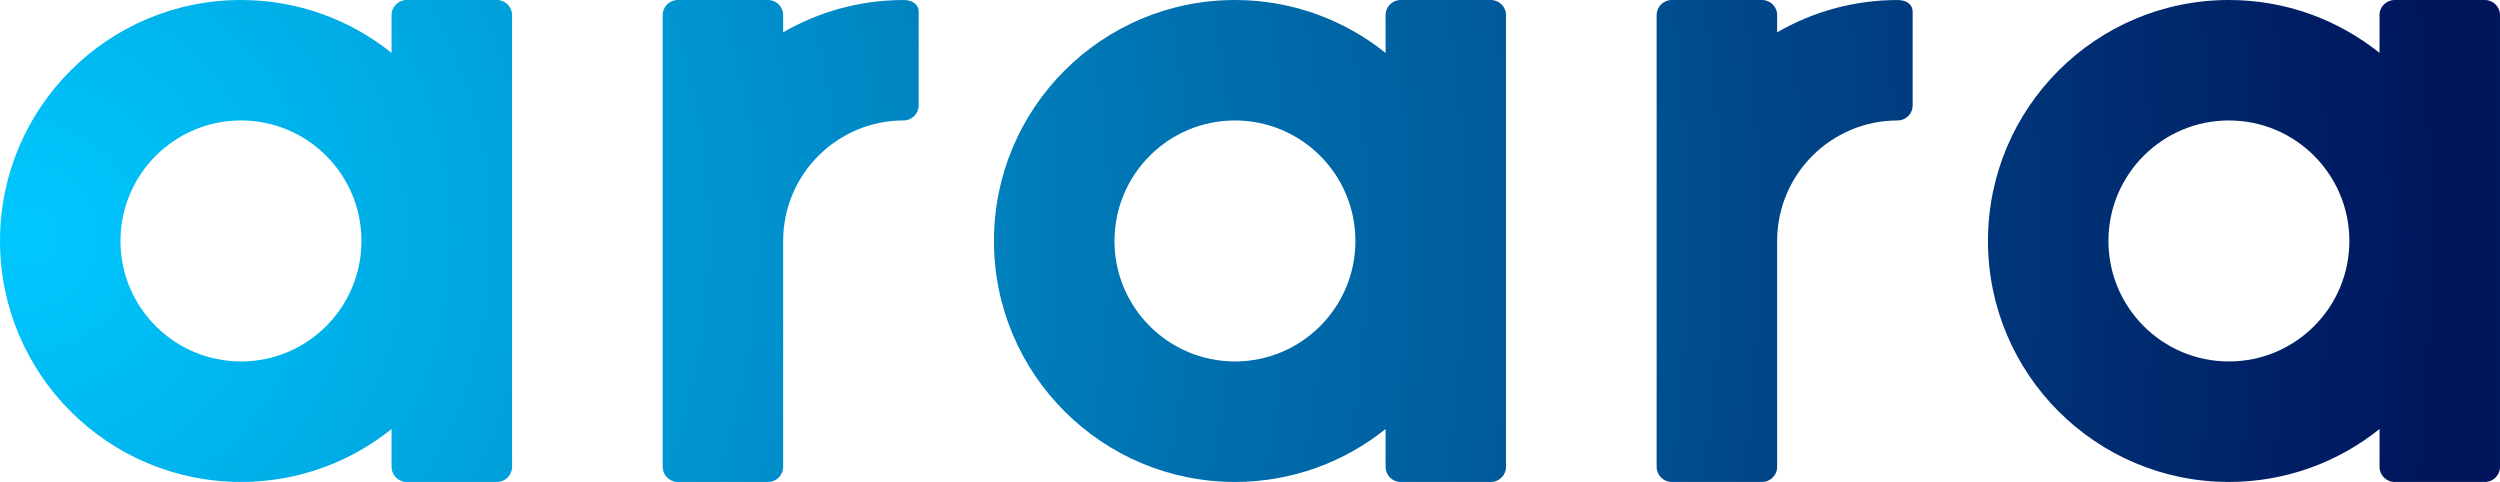 <?xml version="1.0" encoding="iso-8859-1"?>
<!-- Generator: Adobe Illustrator 28.3.0, SVG Export Plug-In . SVG Version: 6.00 Build 0)  -->
<svg version="1.1" id="&#x30EC;&#x30A4;&#x30E4;&#x30FC;_1"
	 xmlns="http://www.w3.org/2000/svg" xmlns:xlink="http://www.w3.org/1999/xlink" x="0px" y="0px" viewBox="0 0 626 120.679"
	 style="enable-background:new 0 0 626 120.679;" xml:space="preserve">
<g>
	<g>
		<radialGradient id="SVGID_1_" cx="6.379" cy="59.203" r="604.227" gradientUnits="userSpaceOnUse">
			<stop  offset="0" style="stop-color:#00C8FF"/>
			<stop  offset="1" style="stop-color:#00155C"/>
		</radialGradient>
		<path style="fill:url(#SVGID_1_);" d="M124.451,0h-22.638c-2.071,0-3.763,1.699-3.763,3.77v9.48C87.718,4.968,74.622,0,60.344,0
			C27.007,0,0,27.015,0,60.337s27.007,60.342,60.344,60.342c14.278,0,27.374-4.968,37.706-13.256v9.472
			c0,2.087,1.692,3.785,3.763,3.785h22.638c2.071,0,3.777-1.697,3.777-3.785V3.77C128.228,1.699,126.522,0,124.451,0z
			 M60.344,90.508c-16.661,0-30.178-13.51-30.178-30.171s13.517-30.173,30.178-30.173s30.164,13.512,30.164,30.173
			S77.005,90.508,60.344,90.508z"/>
		
			<radialGradient id="SVGID_00000034051221216777181130000006817068384225896592_" cx="6.379" cy="59.203" r="604.227" gradientUnits="userSpaceOnUse">
			<stop  offset="0" style="stop-color:#00C8FF"/>
			<stop  offset="1" style="stop-color:#00155C"/>
		</radialGradient>
		<path style="fill:url(#SVGID_00000034051221216777181130000006817068384225896592_);" d="M373.337,0h-22.638
			c-2.058,0-3.75,1.699-3.75,3.77v9.48C336.603,4.968,323.509,0,309.231,0c-33.322,0-60.344,27.015-60.344,60.337
			s27.022,60.342,60.344,60.342c14.278,0,27.372-4.968,37.719-13.256v9.472c0,2.087,1.692,3.785,3.75,3.785h22.638
			c2.071,0,3.763-1.697,3.763-3.785V3.77C377.1,1.699,375.409,0,373.337,0z M309.231,90.508c-16.661,0-30.165-13.51-30.165-30.171
			s13.504-30.173,30.165-30.173c16.66,0,30.164,13.512,30.164,30.173S325.89,90.508,309.231,90.508z"/>
		
			<radialGradient id="SVGID_00000183932043432135241410000017011166100455670180_" cx="6.379" cy="59.203" r="604.227" gradientUnits="userSpaceOnUse">
			<stop  offset="0" style="stop-color:#00C8FF"/>
			<stop  offset="1" style="stop-color:#00155C"/>
		</radialGradient>
		<path style="fill:url(#SVGID_00000183932043432135241410000017011166100455670180_);" d="M622.223,0h-22.609
			c-2.086,0-3.777,1.699-3.777,3.77v9.48C585.49,4.962,572.395,0,558.116,0c-33.322,0-60.329,27.015-60.329,60.337
			s27.007,60.342,60.329,60.342c14.279,0,27.374-4.968,37.72-13.256v9.472c0,2.087,1.692,3.785,3.777,3.785h22.609
			c2.087,0,3.777-1.697,3.777-3.785V3.77C626,1.699,624.31,0,622.223,0z M558.116,90.508c-16.661,0-30.164-13.51-30.164-30.171
			s13.503-30.173,30.164-30.173s30.165,13.512,30.165,30.173S574.777,90.508,558.116,90.508z"/>
		
			<radialGradient id="SVGID_00000034794553749184525150000007977713643870620061_" cx="6.379" cy="59.203" r="604.227" gradientUnits="userSpaceOnUse">
			<stop  offset="0" style="stop-color:#00C8FF"/>
			<stop  offset="1" style="stop-color:#00155C"/>
		</radialGradient>
		<path style="fill:url(#SVGID_00000034794553749184525150000007977713643870620061_);" d="M226.263,0.007
			c-10.994,0-21.284,2.953-30.164,8.084V3.77c0-2.071-1.692-3.77-3.764-3.77h-22.637c-2.073,0-3.764,1.699-3.764,3.77v113.124
			c0,2.087,1.692,3.785,3.764,3.785h22.637c2.073,0,3.764-1.697,3.764-3.785V60.288c0.027-16.641,13.532-30.124,30.164-30.124
			c2.073,0,3.777-1.69,3.777-3.763V3.017C230.04,0.944,228.336,0.007,226.263,0.007z"/>
		
			<radialGradient id="SVGID_00000002343662143788552690000010044392124296507806_" cx="6.379" cy="59.203" r="604.227" gradientUnits="userSpaceOnUse">
			<stop  offset="0" style="stop-color:#00C8FF"/>
			<stop  offset="1" style="stop-color:#00155C"/>
		</radialGradient>
		<path style="fill:url(#SVGID_00000002343662143788552690000010044392124296507806_);" d="M475.163,0.007
			c-10.994,0-21.284,2.953-30.164,8.084V3.77c0-2.071-1.692-3.77-3.777-3.77h-22.624c-2.073,0-3.777,1.699-3.777,3.77v113.124
			c0,2.087,1.705,3.785,3.777,3.785h22.624c2.086,0,3.777-1.697,3.777-3.785V60.288c0.029-16.641,13.517-30.124,30.164-30.124
			c2.073,0,3.764-1.69,3.764-3.763V3.017C478.927,0.944,477.236,0.007,475.163,0.007z"/>
	</g>
</g>
</svg>
